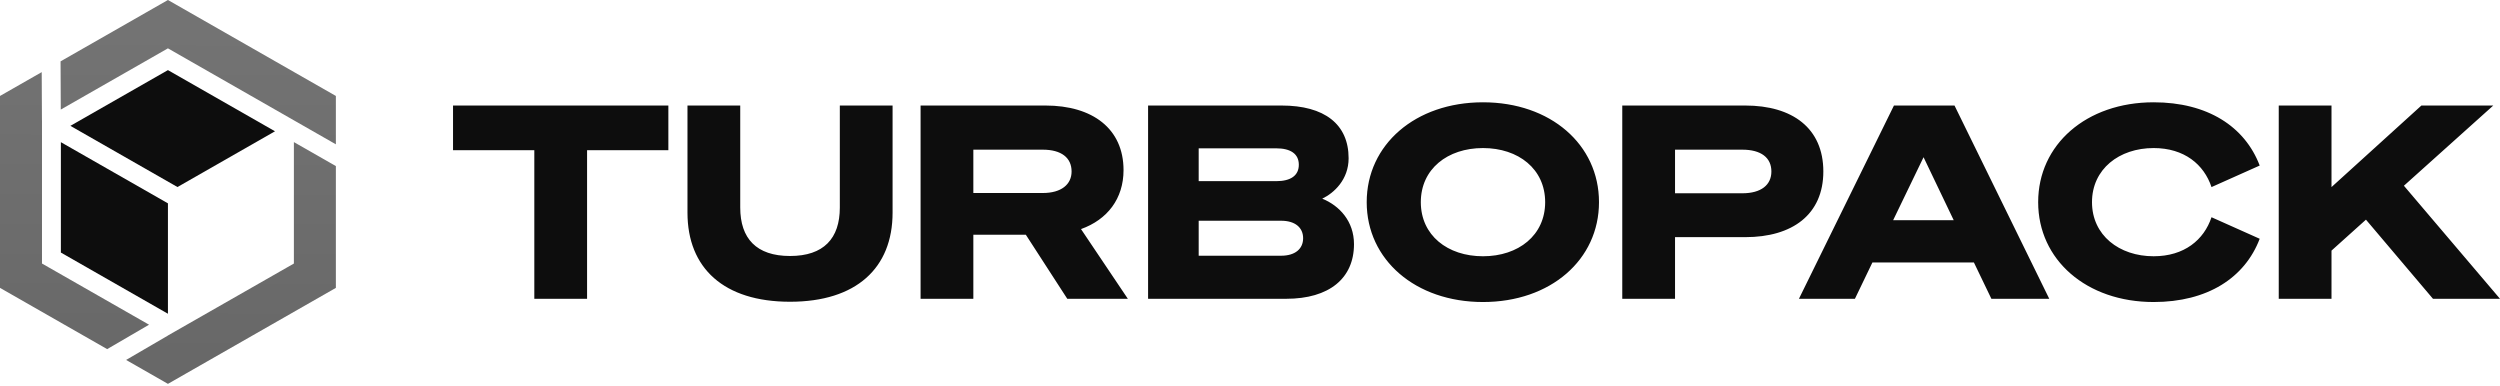 <?xml version="1.0" encoding="UTF-8"?>
<svg width="512px" height="79px" viewBox="0 0 512 79" version="1.1" xmlns="http://www.w3.org/2000/svg" preserveAspectRatio="xMidYMid">
    <title>Turbopack</title>
    <defs>
        <linearGradient x1="50%" y1="7.896%" x2="49.855%" y2="93.343%" id="turbopackLinearGradient-1">
            <stop stop-color="rgb(115,115,115)" offset="0%"></stop>
            <stop stop-color="rgb(104,104,104)" offset="100%"></stop>
        </linearGradient>
    </defs>
    <g>
        <path d="M136.881,30.763 L136.881,21.612 L92.78,21.612 L92.78,30.763 L109.428,30.763 L109.428,61.192 L120.233,61.192 L120.233,30.763 L136.881,30.763 Z M161.798,61.798 C175.359,61.798 182.801,54.908 182.801,43.552 L182.801,21.612 L171.996,21.612 L171.996,42.505 C171.996,48.844 168.689,52.427 161.798,52.427 C154.907,52.427 151.6,48.844 151.6,42.505 L151.6,21.612 L140.795,21.612 L140.795,43.552 C140.795,54.908 148.237,61.798 161.798,61.798 Z M199.34,48.072 L210.09,48.072 L218.579,61.192 L230.983,61.192 L221.39,46.915 C226.793,44.985 230.1,40.685 230.1,34.842 C230.1,26.353 223.761,21.612 214.114,21.612 L188.535,21.612 L188.535,61.192 L199.34,61.192 L199.34,48.072 Z M199.34,39.528 L199.34,30.653 L213.562,30.653 C217.366,30.653 219.461,32.306 219.461,35.118 C219.461,37.764 217.366,39.528 213.562,39.528 L199.34,39.528 Z M235.127,61.192 L263.407,61.192 C272.227,61.192 277.298,57.003 277.298,50.002 C277.298,45.316 274.322,42.119 270.794,40.685 C273.219,39.528 276.196,36.771 276.196,32.417 C276.196,25.416 271.235,21.612 262.47,21.612 L235.127,21.612 L235.127,61.192 Z M245.491,37.102 L245.491,30.377 L261.368,30.377 C264.344,30.377 265.998,31.535 265.998,33.739 C265.998,35.945 264.344,37.102 261.368,37.102 L245.491,37.102 Z M245.491,45.206 L262.359,45.206 C265.281,45.206 266.88,46.639 266.88,48.789 C266.88,50.939 265.281,52.372 262.359,52.372 L245.491,52.372 L245.491,45.206 Z M303.715,20.95 C289.879,20.95 279.901,29.605 279.901,41.402 C279.901,53.199 289.879,61.854 303.715,61.854 C317.552,61.854 327.474,53.199 327.474,41.402 C327.474,29.605 317.552,20.95 303.715,20.95 Z M303.715,30.322 C310.992,30.322 316.45,34.622 316.45,41.402 C316.45,48.182 310.992,52.482 303.715,52.482 C296.439,52.482 290.982,48.182 290.982,41.402 C290.982,34.622 296.439,30.322 303.715,30.322 Z M441.065,20.95 C452.09,20.95 459.752,25.912 462.784,33.905 L452.917,38.315 C451.373,33.684 447.349,30.322 441.065,30.322 C434.009,30.322 428.441,34.622 428.441,41.402 C428.441,48.182 434.009,52.482 441.065,52.482 C447.349,52.482 451.373,49.12 452.917,44.489 L462.784,48.899 C459.752,56.892 452.09,61.854 441.065,61.854 C427.283,61.854 417.416,53.199 417.416,41.402 C417.416,29.605 427.283,20.95 441.065,20.95 Z M357.433,21.612 C367.08,21.612 373.419,26.242 373.419,35.118 C373.419,43.938 367.08,48.568 357.433,48.568 L343.046,48.568 L343.046,61.192 L332.241,61.192 L332.241,21.612 L357.433,21.612 Z M400.284,21.612 L419.688,61.192 L407.836,61.192 L404.254,53.75 L383.471,53.75 L379.888,61.192 L368.422,61.192 L387.881,21.612 L400.284,21.612 Z M393.945,32.196 L387.716,45.095 L400.119,45.095 L393.945,32.196 Z M356.827,30.653 L343.046,30.653 L343.046,39.583 L356.827,39.583 C360.686,39.583 362.781,37.874 362.781,35.118 C362.781,32.306 360.686,30.653 356.827,30.653 Z M477.491,21.612 L466.687,21.612 L466.687,61.192 L477.491,61.192 L477.491,51.325 L484.547,44.985 L498.274,61.192 L512,61.192 L492.32,38.039 L510.622,21.612 L495.904,21.612 L477.491,38.315 L477.491,21.612 Z" fill="rgb(13,13,13)"></path>
        <g>
            <path d="M34.393,0 L12.403,12.566 L12.446,22.441 L34.393,9.901 L60.188,24.643 L68.786,29.557 L68.786,19.651 L34.393,0 Z M30.524,66.499 L8.598,53.971 L8.598,24.664 L8.59,24.66 L8.542,14.772 L0,19.651 L0,32.755 L0,45.859 L0,58.958 L21.947,71.499 L30.524,66.499 Z M60.188,53.971 L60.188,29.101 L68.786,34.015 L68.786,45.859 L68.786,58.958 L34.393,78.614 L25.825,73.717 L34.393,68.722 L34.393,68.709 L60.188,53.971 Z" fill="url(#turbopackLinearGradient-1)"></path>
            <polygon fill="rgb(13,13,13)" points="12.467 29.118 12.467 51.723 34.393 64.255 34.393 41.646"></polygon>
            <polygon fill="rgb(13,13,13)" points="34.393 14.359 14.415 25.773 36.345 38.305 56.319 26.887"></polygon>
        </g>
    </g>
</svg>
